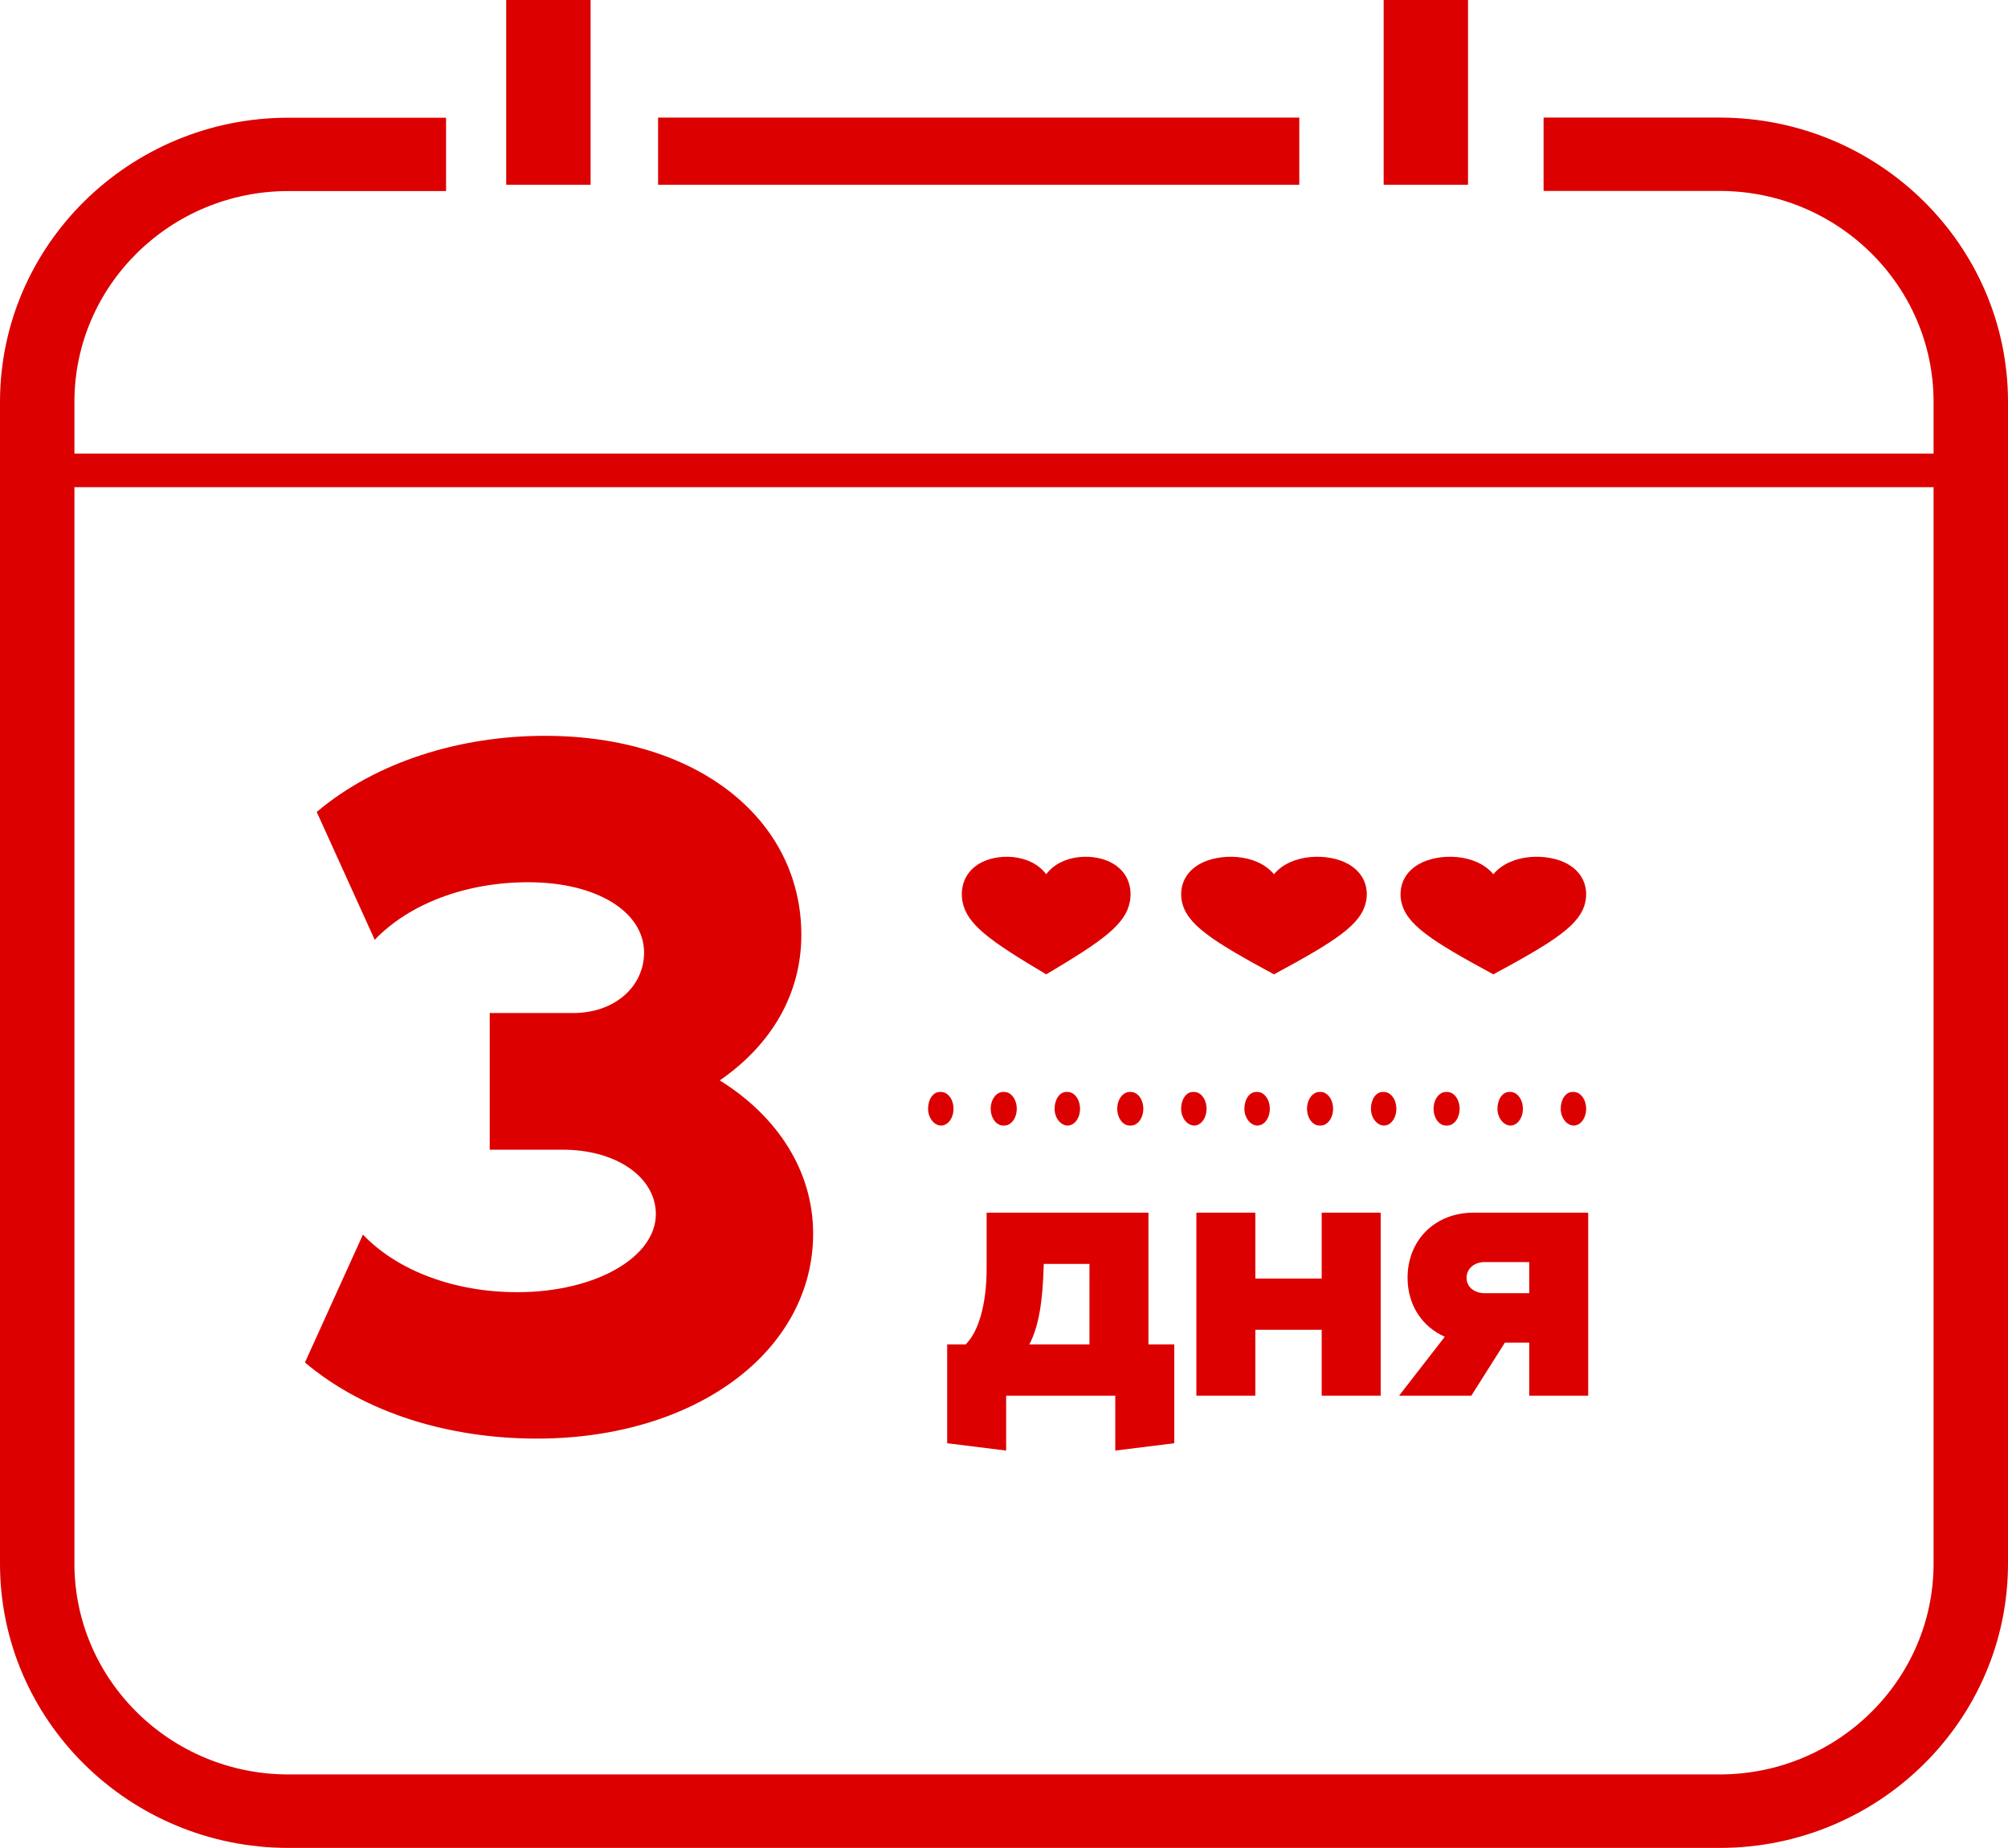 <svg width="113" height="104" viewBox="0 0 113 104" fill="none" xmlns="http://www.w3.org/2000/svg">
<path d="M33.235 0H28.487V10.4H33.235V0Z" fill="#DC0000"/>
<path d="M82.613 0H77.865V10.4H82.613V0Z" fill="#DC0000"/>
<path d="M73.118 6.618H37.034V10.4H73.118V6.618Z" fill="#DC0000"/>
<path d="M96.77 104H16.23C7.281 104 0 96.824 0 88.004V22.621C0 13.801 7.281 6.625 16.23 6.625H25.102V10.753H16.23C9.591 10.753 4.188 16.072 4.188 22.615V87.997C4.188 94.54 9.591 99.865 16.23 99.865H96.77C103.409 99.865 108.812 94.54 108.812 87.997V22.615C108.812 16.072 103.409 10.746 96.77 10.746H86.865V6.618H96.77C105.719 6.618 113 13.794 113 22.615V87.997C113 96.824 105.719 104 96.77 104Z" fill="#DC0000"/>
<path d="M110.151 25.527H1.899V27.418H110.151V25.527Z" fill="#DC0000"/>
<path d="M45.095 52.619C45.095 55.97 43.38 58.826 40.504 60.804C43.767 62.836 45.759 65.913 45.759 69.428C45.759 76.02 39.176 80.964 30.215 80.964C25.292 80.964 20.535 79.536 17.161 76.68L20.424 69.483C22.36 71.516 25.569 72.724 29.109 72.724C33.534 72.724 36.908 70.747 36.908 68.33C36.908 66.297 34.751 64.704 31.653 64.704H27.56V57.013H32.262C34.585 57.013 36.245 55.53 36.245 53.608C36.245 51.355 33.645 49.652 29.717 49.652C26.232 49.652 23.024 50.861 21.088 52.893L17.824 45.697C21.199 42.841 25.956 41.412 30.658 41.412C39.287 41.412 45.095 46.137 45.095 52.619Z" fill="#DC0000"/>
<path d="M55.522 68.248H64.629V75.664H66.081V81.226L62.762 81.638V78.548H56.621V81.638L53.303 81.226V75.664H54.34C55.066 74.964 55.522 73.398 55.522 71.4V68.248ZM61.309 75.664V71.132H58.737V71.194C58.675 73.254 58.468 74.614 57.928 75.664H61.309Z" fill="#DC0000"/>
<path d="M67.325 68.248H70.644V71.956H74.378V68.248H77.697V78.548H74.378V74.84H70.644V78.548H67.325V68.248Z" fill="#DC0000"/>
<path d="M82.924 68.248H89.376V78.548H86.057V75.561H84.688L82.8 78.548H78.734L81.306 75.232C80.041 74.675 79.211 73.46 79.211 71.915C79.211 69.78 80.767 68.248 82.924 68.248ZM86.057 71.029H83.547C82.966 71.029 82.53 71.4 82.53 71.915C82.53 72.43 82.966 72.78 83.547 72.78H86.057V71.029Z" fill="#DC0000"/>
<path d="M62.681 48.631C61.697 48.011 59.777 48.005 58.874 49.203C57.971 48.005 56.051 48.011 55.066 48.631C54.184 49.184 54.042 50.087 54.164 50.737C54.408 52.026 55.684 52.94 58.874 54.836C62.071 52.94 63.347 52.026 63.584 50.737C63.706 50.081 63.564 49.184 62.681 48.631Z" fill="#DC0000"/>
<path d="M75.879 48.631C74.797 48.011 72.684 48.005 71.692 49.203C70.699 48.005 68.587 48.011 67.505 48.631C66.534 49.184 66.378 50.087 66.512 50.737C66.781 52.026 68.184 52.94 71.692 54.836C75.207 52.94 76.61 52.026 76.872 50.737C77.013 50.081 76.849 49.184 75.879 48.631Z" fill="#DC0000"/>
<path d="M88.226 48.631C87.144 48.011 85.031 48.005 84.038 49.203C83.045 48.005 80.932 48.011 79.85 48.631C78.879 49.184 78.722 50.087 78.857 50.737C79.125 52.026 80.529 52.94 84.038 54.836C87.554 52.94 88.958 52.026 89.219 50.737C89.353 50.081 89.197 49.184 88.226 48.631Z" fill="#DC0000"/>
<path d="M88.562 63.346C88.178 63.346 87.829 62.92 87.829 62.4C87.829 61.88 88.109 61.455 88.493 61.455H88.562C88.946 61.455 89.26 61.88 89.26 62.4C89.26 62.92 88.953 63.346 88.562 63.346ZM85.002 63.346C84.618 63.346 84.269 62.92 84.269 62.4C84.269 61.88 84.548 61.455 84.932 61.455H85.002C85.386 61.455 85.7 61.88 85.7 62.4C85.7 62.92 85.393 63.346 85.002 63.346ZM81.442 63.346H81.372C80.988 63.346 80.674 62.92 80.674 62.4C80.674 61.88 80.988 61.455 81.372 61.455H81.442C81.826 61.455 82.14 61.88 82.14 62.4C82.14 62.92 81.833 63.346 81.442 63.346ZM77.882 63.346C77.498 63.346 77.149 62.92 77.149 62.4C77.149 61.88 77.428 61.455 77.812 61.455H77.882C78.266 61.455 78.58 61.88 78.58 62.4C78.58 62.92 78.273 63.346 77.882 63.346ZM74.321 63.346H74.252C73.868 63.346 73.553 62.92 73.553 62.4C73.553 61.88 73.868 61.455 74.252 61.455H74.321C74.705 61.455 75.019 61.88 75.019 62.4C75.019 62.92 74.712 63.346 74.321 63.346ZM70.761 63.346C70.377 63.346 70.028 62.92 70.028 62.4C70.028 61.88 70.307 61.455 70.691 61.455H70.761C71.145 61.455 71.459 61.88 71.459 62.4C71.459 62.92 71.152 63.346 70.761 63.346ZM67.201 63.346C66.817 63.346 66.468 62.92 66.468 62.4C66.468 61.88 66.747 61.455 67.131 61.455H67.201C67.585 61.455 67.899 61.88 67.899 62.4C67.899 62.92 67.592 63.346 67.201 63.346ZM63.641 63.346H63.571C63.187 63.346 62.873 62.92 62.873 62.4C62.873 61.88 63.187 61.455 63.571 61.455H63.641C64.025 61.455 64.339 61.88 64.339 62.4C64.339 62.92 64.032 63.346 63.641 63.346ZM60.08 63.346C59.696 63.346 59.347 62.92 59.347 62.4C59.347 61.88 59.627 61.455 60.011 61.455H60.08C60.464 61.455 60.779 61.88 60.779 62.4C60.779 62.92 60.471 63.346 60.08 63.346ZM56.52 63.346H56.45C56.066 63.346 55.752 62.92 55.752 62.4C55.752 61.88 56.066 61.455 56.45 61.455H56.52C56.904 61.455 57.218 61.88 57.218 62.4C57.218 62.92 56.911 63.346 56.52 63.346ZM52.96 63.346C52.576 63.346 52.227 62.92 52.227 62.4C52.227 61.88 52.506 61.455 52.89 61.455H52.96C53.344 61.455 53.658 61.88 53.658 62.4C53.658 62.92 53.351 63.346 52.96 63.346Z" fill="#DC0000"/>
</svg>
